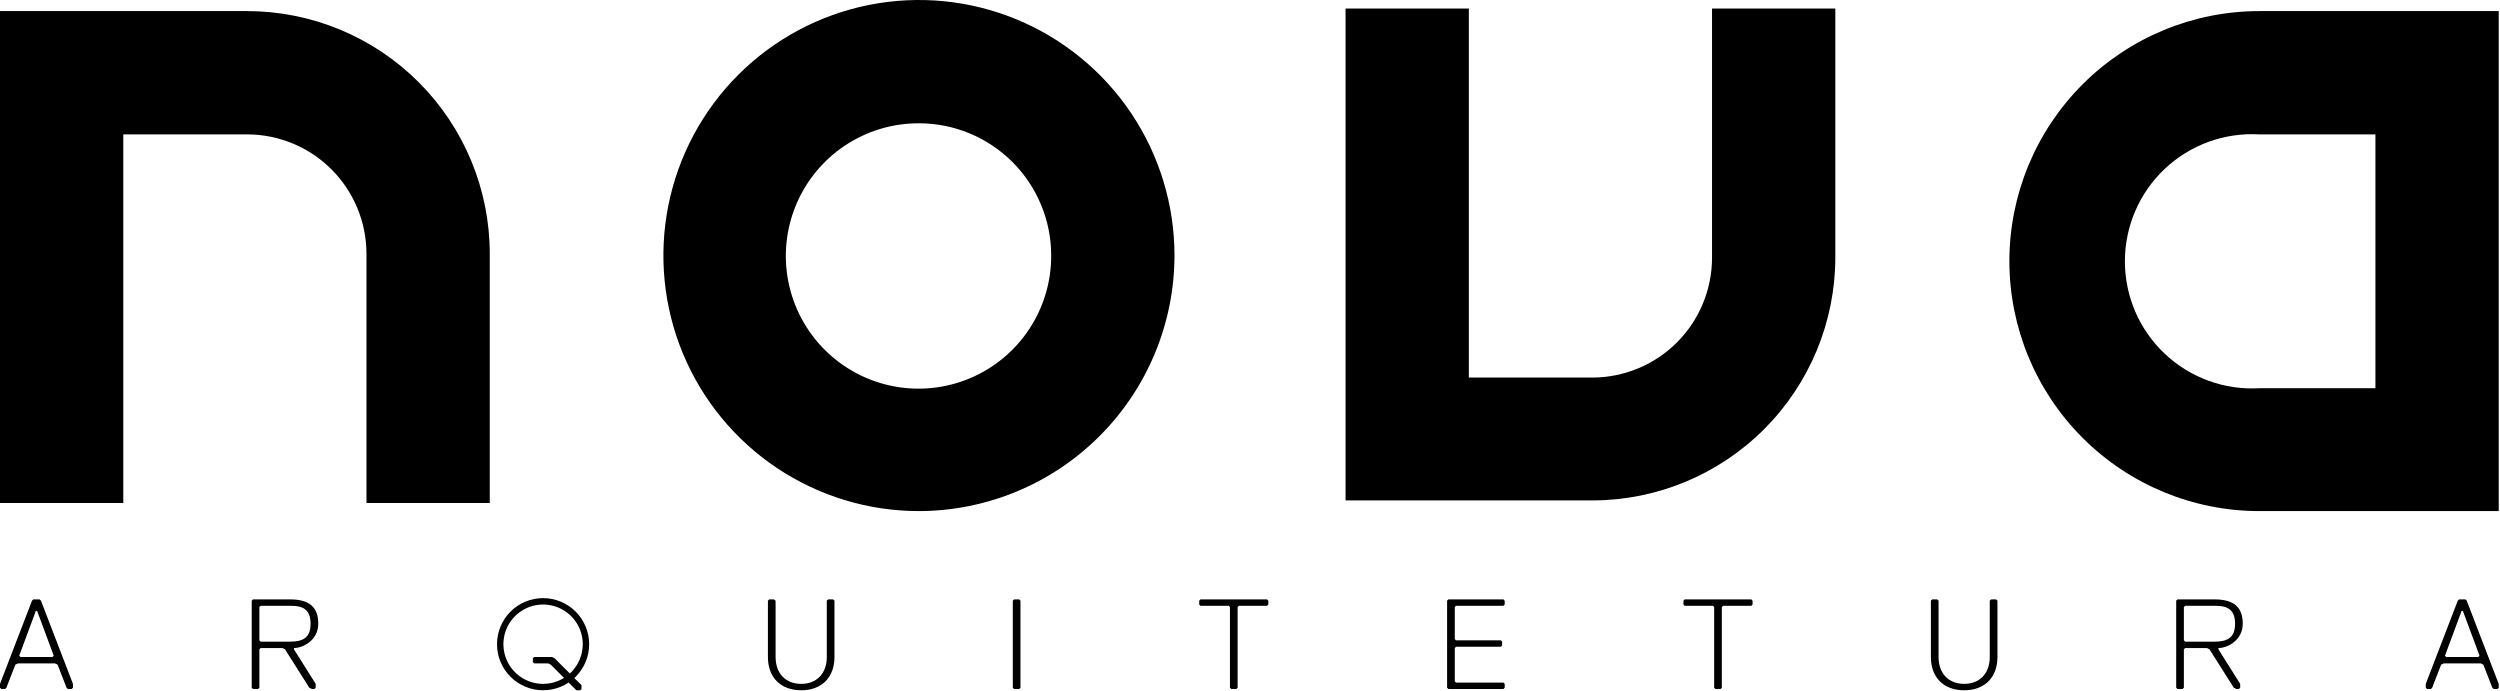 <svg width="586" height="162" viewBox="0 0 586 162" fill="none" xmlns="http://www.w3.org/2000/svg">
<path d="M215.4 119.8C203.553 119.8 191.972 116.287 182.121 109.705C172.271 103.123 164.593 93.768 160.06 82.823C155.526 71.877 154.34 59.834 156.651 48.214C158.962 36.595 164.667 25.922 173.044 17.544C181.421 9.167 192.095 3.462 203.714 1.151C215.334 -1.16 227.377 0.026 238.323 4.56C249.268 9.093 258.623 16.771 265.205 26.621C271.787 36.472 275.3 48.053 275.3 59.9C275.274 75.778 268.954 90.999 257.726 102.227C246.499 113.454 231.278 119.774 215.4 119.8ZM215.4 28.9C209.241 28.88 203.214 30.69 198.084 34.1C192.955 37.509 188.953 42.365 186.587 48.052C184.22 53.739 183.596 60.001 184.793 66.043C185.99 72.085 188.954 77.635 193.309 81.991C197.665 86.346 203.215 89.31 209.257 90.507C215.299 91.704 221.561 91.08 227.248 88.713C232.935 86.347 237.791 82.346 241.2 77.216C244.61 72.086 246.42 66.059 246.4 59.9C246.4 51.678 243.134 43.793 237.32 37.98C231.507 32.166 223.622 28.9 215.4 28.9V28.9Z" fill="black"/>
<path d="M114.8 117.9H85.9V59.5C85.9 52.074 82.95 44.952 77.699 39.701C72.448 34.45 65.326 31.5 57.9 31.5H28.9V117.9H0V2.6H57.9C72.991 2.6 87.464 8.595 98.134 19.266C108.805 29.936 114.8 44.409 114.8 59.5V117.9Z" fill="black"/>
<path d="M585.7 119.8H529.6C514.058 119.8 499.153 113.626 488.164 102.637C477.174 91.647 471 76.742 471 61.2C471 45.658 477.174 30.753 488.164 19.764C499.153 8.774 514.058 2.6 529.6 2.6H585.7V119.8ZM529.6 31.5C525.548 31.265 521.491 31.86 517.677 33.249C513.863 34.638 510.374 36.791 507.422 39.577C504.47 42.362 502.118 45.722 500.511 49.449C498.904 53.175 498.074 57.191 498.074 61.25C498.074 65.309 498.904 69.325 500.511 73.052C502.118 76.778 504.47 80.138 507.422 82.923C510.374 85.709 513.863 87.862 517.677 89.251C521.491 90.64 525.548 91.235 529.6 91H556.8V31.5H529.6Z" fill="black"/>
<path d="M315.4 117.3H373.3C388.383 117.274 402.84 111.27 413.505 100.605C424.17 89.94 430.174 75.483 430.2 60.4V2H401.3V60.4C401.3 67.835 398.353 74.968 393.105 80.234C387.857 85.501 380.735 88.474 373.3 88.5H344.3V2H315.4V117.3Z" fill="black"/>
<path d="M13.5 155.8L12.9 155.5H4.2L3.6 155.8L1.5 161.2L1.2 161.5H0.3L0 161.2V160.3L7.5 140.8L7.8 140.5H9.3L9.6 140.8L17.1 160.3V161.2L16.8 161.5H15.9L15.6 161.2L13.5 155.8ZM4.5 153.7L4.8 154H12.3L12.6 153.7L8.7 143.2H8.4L4.5 153.7Z" fill="black"/>
<path d="M66.2 151.9H61.1L60.8 152.2V161.2L60.5 161.5H59.3L59 161.2V140.8L59.3 140.5H68C72.5 140.5 74.6 142.3 74.6 146.2C74.6 150.1 71 151.9 68.9 151.9V152.2L74 160.3V161.2L73.7 161.5H73.1L72.5 161.2L66.8 152.2L66.2 151.9ZM68.3 142H61.1L60.8 142.3V150.1L61.1 150.4H68C71 150.4 72.8 149.5 72.8 146.2C72.8 142.9 71 142 68.3 142Z" fill="black"/>
<path d="M195.6 154C195.6 158.8 192.6 161.8 187.8 161.8C183 161.8 180 158.8 180 154V140.8L180.3 140.5H181.4L181.8 140.8V154C181.8 157.9 184.2 160.3 187.8 160.3C191.4 160.3 193.8 157.9 193.8 154V140.8L194.1 140.5H195.3L195.6 140.8V154Z" fill="black"/>
<path d="M238.9 161.5H237.7L237.4 161.2V140.8L237.7 140.5H238.9L239.2 140.8V161.2L238.9 161.5Z" fill="black"/>
<path d="M297 142H290.4L290.1 142.3V161.2L289.8 161.5H288.6L288.3 161.2V142.3L288 142H281.4L281.1 141.7V140.8L281.4 140.5H297L297.3 140.8V141.7L297 142Z" fill="black"/>
<path d="M352.4 161.5H339.5L339.2 161.2V140.8L339.5 140.5H352.4L352.7 140.8V141.7L352.4 142H341.3L341 142.3V149.8L341.3 150.1H351.8L352.1 150.4V151.3L351.8 151.6H341.3L341 151.9V159.7L341.3 160H352.4L352.7 160.3V161.2L352.4 161.5Z" fill="black"/>
<path d="M410.5 142H403.9L403.6 142.3V161.2L403.3 161.5H402.1L401.8 161.2V142.3L401.5 142H394.9L394.6 141.7V140.8L394.9 140.5H410.5L410.8 140.8V141.7L410.5 142Z" fill="black"/>
<path d="M468.2 154C468.2 158.8 465.2 161.8 460.4 161.8C455.6 161.8 452.6 158.8 452.6 154V140.8L452.9 140.5H454.1L454.4 140.8V154C454.4 157.9 456.8 160.3 460.4 160.3C464 160.3 466.4 157.9 466.4 154V140.8L466.7 140.5H467.9L468.2 140.8V154Z" fill="black"/>
<path d="M517.3 151.9H512.2L511.9 152.2V161.2L511.6 161.5H510.4L510.1 161.2V140.8L510.4 140.5H519.1C523.6 140.5 525.7 142.3 525.7 146.2C525.7 150.1 522.1 151.9 520 151.9V152.2L525.1 160.3V161.2L524.8 161.5H524.2L523.6 161.2L517.9 152.2L517.3 151.9ZM519.4 142H512.2L511.9 142.3V150.1L512.2 150.4H519.1C522.1 150.4 523.9 149.5 523.9 146.2C523.9 142.9 522.1 142 519.4 142Z" fill="black"/>
<path d="M582.1 155.8L581.5 155.5H572.8L572.2 155.8L570.1 161.2L569.8 161.5H568.9L568.6 161.2V160.3L576.1 140.8L576.4 140.5H577.9L578.2 140.8L585.7 160.3V161.2L585.4 161.5H584.5L584.2 161.2L582.1 155.8ZM573.1 153.7L573.4 154H580.9L581.2 153.7L577.3 143.2H577L573.1 153.7Z" fill="black"/>
<path d="M127.3 140.2C124.436 140.2 121.689 141.338 119.663 143.363C117.638 145.389 116.5 148.136 116.5 151C116.5 153.864 117.638 156.611 119.663 158.637C121.689 160.662 124.436 161.8 127.3 161.8C130.164 161.8 132.911 160.662 134.937 158.637C136.962 156.611 138.1 153.864 138.1 151C138.1 148.136 136.962 145.389 134.937 143.363C132.911 141.338 130.164 140.2 127.3 140.2V140.2ZM127.3 160.3C125.461 160.3 123.663 159.755 122.133 158.733C120.604 157.711 119.412 156.258 118.708 154.559C118.004 152.86 117.82 150.99 118.179 149.186C118.538 147.382 119.423 145.725 120.724 144.424C122.025 143.123 123.682 142.238 125.486 141.879C127.29 141.52 129.16 141.704 130.859 142.408C132.558 143.112 134.011 144.304 135.033 145.833C136.055 147.363 136.6 149.161 136.6 151C136.6 153.467 135.62 155.832 133.876 157.576C132.132 159.32 129.767 160.3 127.3 160.3Z" fill="black"/>
<path d="M134.8 159.1L133.3 157.6L130 154.3L129.4 154H125.2L124.9 154.3V155.2L125.2 155.5H128.5L129.1 155.8L131.1 157.8L134.2 160.9L135.1 161.8H136L136.3 161.5V160.6L135.5 159.8L134.8 159.1Z" fill="black"/>
</svg>
